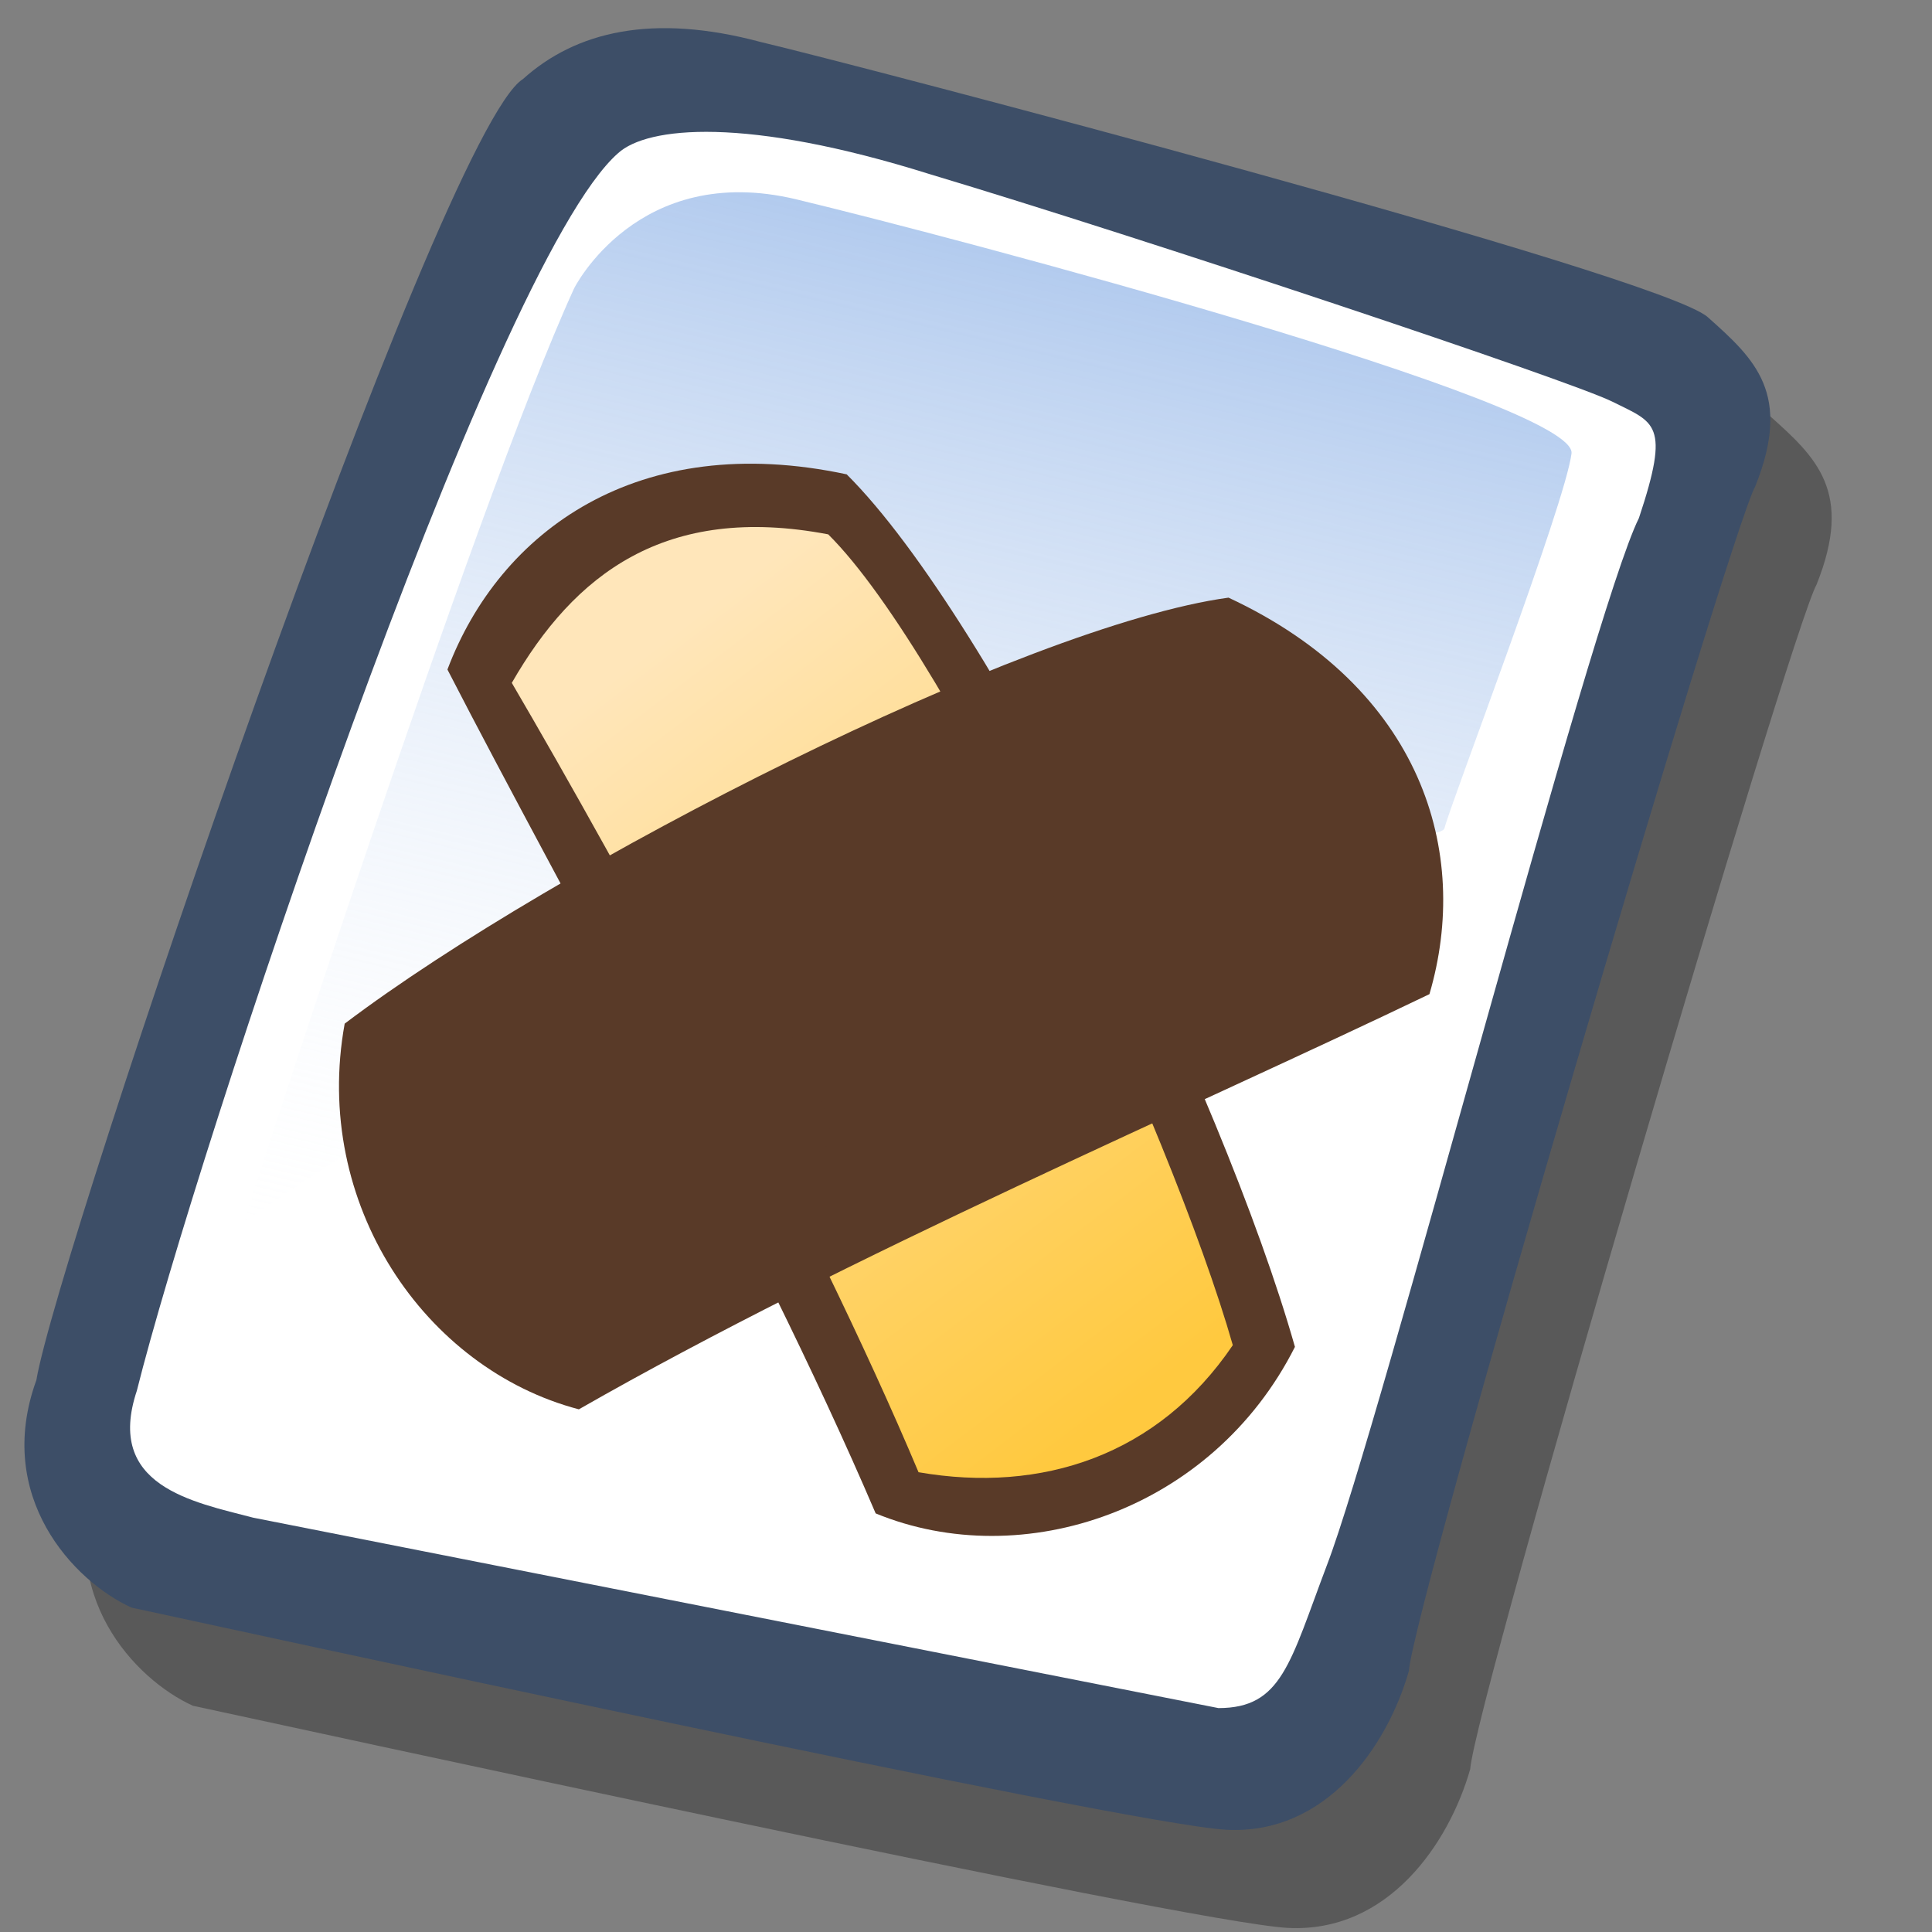 <?xml version="1.0" encoding="UTF-8" standalone="no"?>
<!-- Created with Sodipodi ("http://www.sodipodi.com/") -->
<svg
   xmlns:dc="http://purl.org/dc/elements/1.1/"
   xmlns:cc="http://creativecommons.org/ns#"
   xmlns:rdf="http://www.w3.org/1999/02/22-rdf-syntax-ns#"
   xmlns:svg="http://www.w3.org/2000/svg"
   xmlns="http://www.w3.org/2000/svg"
   xmlns:xlink="http://www.w3.org/1999/xlink"
   xmlns:sodipodi="http://sodipodi.sourceforge.net/DTD/sodipodi-0.dtd"
   xmlns:inkscape="http://www.inkscape.org/namespaces/inkscape"
   version="1.0"
   x="0"
   y="0"
   width="90"
   height="90"
   id="svg548"
   sodipodi:version="0.32"
   sodipodi:docname="text-x-patch.svg"
   inkscape:version="0.46+devel"
   inkscape:output_extension="org.inkscape.output.svg.inkscape">
  <rect width="100%" height="100%" fill="#808080" stroke="none"/>
  <sodipodi:namedview
     id="base"
     inkscape:zoom="3.197694"
     inkscape:cx="34.824737"
     inkscape:cy="38.957996"
     inkscape:window-width="795"
     inkscape:window-height="619"
     inkscape:window-x="60"
     inkscape:window-y="44"
     inkscape:current-layer="svg548"
     showgrid="false" />
  <defs
     id="defs550">
    <linearGradient
       id="linearGradient4148">
      <stop
         style="stop-color:#ffe6ba;stop-opacity:1;"
         offset="0"
         id="stop4150" />
      <stop
         style="stop-color:#ffc93f;stop-opacity:1;"
         offset="1"
         id="stop4152" />
    </linearGradient>
    <linearGradient
       inkscape:collect="always"
       xlink:href="#linearGradient4148"
       id="linearGradient5153"
       gradientUnits="userSpaceOnUse"
       x1="30.217"
       y1="29.052"
       x2="56.861"
       y2="58.905" />
  </defs>
  <g
     style="font-size:12.000;"
     id="g624">
    <defs
       id="defs606">
      <linearGradient
         id="linearGradient612">
        <stop
           style="stop-color:#7fa8e3;stop-opacity:0.741;"
           offset="0"
           id="stop613" />
        <stop
           style="stop-color:#ffffff;stop-opacity:0;"
           offset="1"
           id="stop614" />
      </linearGradient>
      <linearGradient
         x1="50.644"
         y1="5.368"
         x2="35.752"
         y2="68.044"
         id="linearGradient615"
         xlink:href="#linearGradient612"
         gradientUnits="userSpaceOnUse"
         spreadMethod="pad" />
    </defs>
    <path
       d="M 12.816 74.753 C 10.386 73.648 7.071 70.113 8.839 65.251 C 9.723 59.948 25.633 13.102 29.168 10.892 C 31.378 8.904 34.582 8.13 39.112 9.346 C 42.868 10.229 76.677 19.068 78.666 20.836 C 80.654 22.604 82.201 24.04 80.654 27.907 C 79.55 29.896 66.402 74.532 66.181 77.405 C 65.297 80.498 62.756 84.255 58.557 84.034 C 54.359 83.813 15.91 75.416 12.816 74.753 z "
       transform="matrix(1.115,0,0,1.115,-5.305,-3.889)"
       style="fill-opacity:0.301;fill-rule:evenodd;stroke-width:1;"
       id="path794" />
    <path
       d="M 12.816 74.753 C 10.386 73.648 7.071 70.113 8.839 65.251 C 9.723 59.948 25.633 13.102 29.168 10.892 C 31.378 8.904 34.582 8.13 39.112 9.346 C 42.868 10.229 76.677 19.068 78.666 20.836 C 80.654 22.604 82.201 24.04 80.654 27.907 C 79.55 29.896 66.402 74.532 66.181 77.405 C 65.297 80.498 62.756 84.255 58.557 84.034 C 54.359 83.813 15.91 75.416 12.816 74.753 z "
       transform="matrix(1.115,0,0,1.115,-8.162,-8.461)"
       style="fill:#3d4e67;fill-rule:evenodd;stroke-width:1;"
       id="path609" />
    <path
       d="M 17.899 70.996 C 15.358 70.334 11.711 69.671 13.037 65.693 C 15.468 55.971 27.842 18.626 33.146 13.986 C 34.361 12.881 38.449 12.439 46.183 14.87 C 55.022 17.521 72.92 23.488 74.688 24.372 C 76.456 25.256 77.119 25.256 75.793 29.233 C 73.804 33.211 64.966 67.24 62.756 72.985 C 61.209 77.073 60.877 78.951 58.226 78.951 "
       transform="matrix(1.115,0,0,1.115,-8.162,-8.461)"
       style="fill:#ffffff;fill-rule:evenodd;stroke-width:1;"
       id="path608" />
    <path
       d="M 28.75 13.75 C 28.75 13.75 31.875 7.5 39.688 9.375 C 47.5 11.25 78.125 19.375 77.812 21.875 C 77.5 24.375 71.875 39.062 71.562 40.312 C 71.25 41.562 42.5 40.938 31.562 47.5 C 20.625 54.062 12.5 59.688 12.5 59.688 C 12.5 59.688 23.75 24.688 28.75 13.75 z "
       transform="matrix(0.947,0,0,0.947,-0.481,0.41)"
       style="fill:url(#linearGradient615);fill-rule:evenodd;stroke-width:1;"
       id="path636" />
  </g>
  <g
     id="g5145"
     transform="matrix(1.015,0,0,1.015,-0.228,-0.312)">
    <g
       transform="matrix(1.019,8.0102295e-2,-8.0102295e-2,1.019,0.278,-0.886)"
       id="g4164">
      <path
         style="fill:#593a28;fill-rule:evenodd;stroke:none;stroke-width:1px;stroke-linecap:butt;stroke-linejoin:miter;stroke-opacity:1"
         d="M 22.424,29.564 C 24.275,23.19 30.103,18.159 39.609,19.422 C 46.676,25.43 58.611,45.752 62.744,56.902 C 59.628,64.512 51.365,68.024 44.562,65.831 C 38.075,53.448 28.674,39.672 22.424,29.564 z "
         id="path2196"
         sodipodi:nodetypes="ccccc" />
      <path
         sodipodi:nodetypes="ccccc"
         id="path3170"
         d="M 25.352,29.935 C 27.752,24.879 31.57,21.356 38.993,22.173 C 44.987,27.257 56.448,47.612 59.957,57.044 C 56.998,62.25 51.928,64.36 46.336,63.837 C 40.658,52.834 30.912,37.922 25.352,29.935 z "
         style="fill:url(#linearGradient5153);fill-opacity:1;fill-rule:evenodd;stroke:none;stroke-width:1px;stroke-linecap:butt;stroke-linejoin:miter;stroke-opacity:1" />
    </g>
    <use
       height="90"
       width="90"
       transform="matrix(-0.798,-0.603,-0.603,0.798,101.11,33.686)"
       id="use4168"
       xlink:href="#g4164"
       y="0"
       x="0" />
    <path
       sodipodi:nodetypes="cc"
       id="path4172"
       d="M 32.814,43.822 C 34.585,45.585 36.871,49.804 37.506,52.366"
       style="fill:none;fill-rule:evenodd;stroke:#593a28;stroke-width:1.699;stroke-linecap:round;stroke-linejoin:miter;stroke-miterlimit:4;stroke-dasharray:none;stroke-opacity:1" />
    <use
       height="90"
       width="90"
       transform="matrix(0.997,8.1840784e-2,-8.1840784e-2,0.997,16.458,-8.3)"
       id="use5143"
       xlink:href="#path4172"
       y="0"
       x="0" />
  </g>
</svg>
